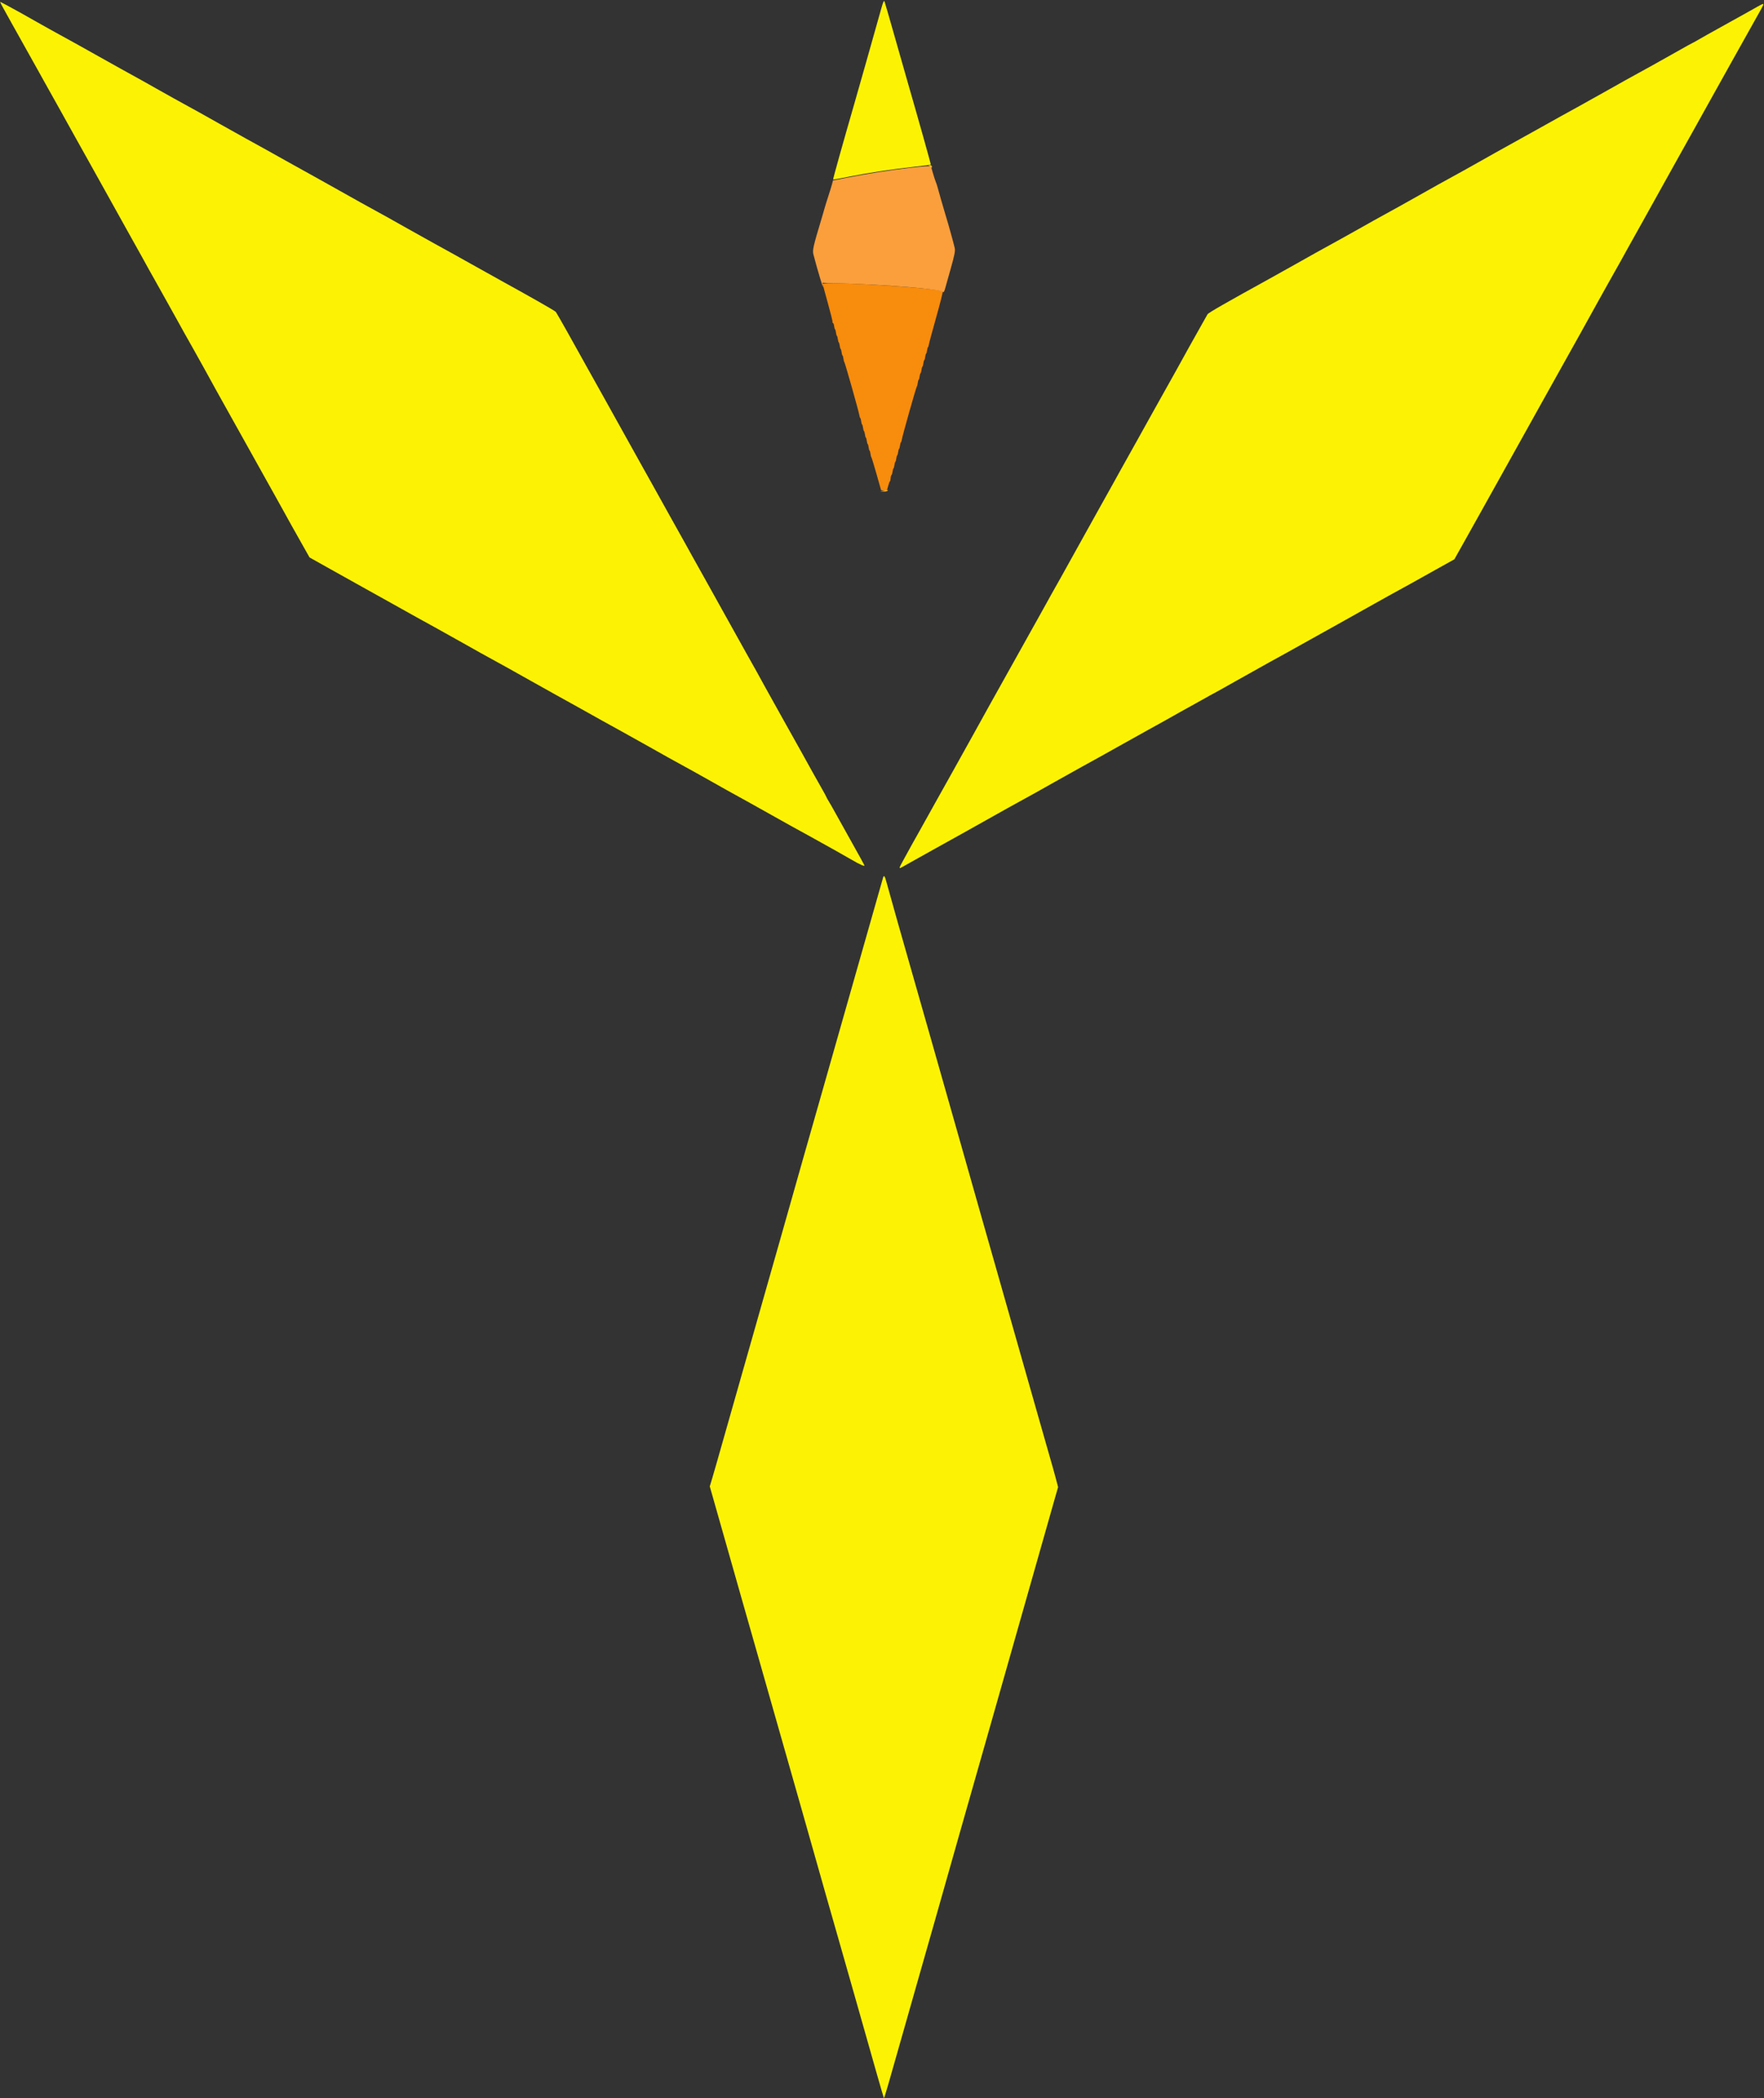<svg id="svg" version="1.1" xmlns="http://www.w3.org/2000/svg" xmlns:xlink="http://www.w3.org/1999/xlink" width="400" height="475.727" viewBox="0, 0, 400,475.727"><rect x="0" y="0" width="400" height="475.727" fill="#333333" stroke="none"/><g id="svgg"><path id="path0" d="M199.808 2.027 C 198.010 8.443,194.666 20.257,193.764 23.374 C 191.076 32.668,188.848 40.636,188.921 40.698 C 188.965 40.735,190.524 40.458,192.385 40.083 C 196.695 39.215,201.871 38.423,206.980 37.850 C 209.191 37.603,211.029 37.371,211.066 37.336 C 211.126 37.278,208.263 27.077,205.604 17.874 C 205.032 15.896,203.703 11.232,202.650 7.509 C 201.598 3.786,200.660 0.558,200.566 0.334 C 200.437 0.028,200.251 0.444,199.808 2.027 M0.340 1.111 C 0.534 1.489,1.522 3.273,2.537 5.077 C 4.261 8.139,7.648 14.198,8.982 16.605 C 9.304 17.187,9.779 18.043,10.037 18.509 C 10.295 18.974,11.842 21.739,13.474 24.653 C 15.107 27.566,16.774 30.565,17.180 31.316 C 17.586 32.067,18.727 34.109,19.716 35.854 C 20.705 37.599,22.562 40.931,23.842 43.258 C 25.122 45.584,27.293 49.487,28.665 51.930 C 30.037 54.373,31.632 57.229,32.208 58.276 C 32.784 59.323,33.465 60.561,33.722 61.026 C 33.979 61.491,34.621 62.634,35.149 63.564 C 35.677 64.495,36.423 65.828,36.806 66.526 C 37.189 67.224,37.932 68.556,38.458 69.487 C 38.983 70.418,39.858 71.988,40.401 72.977 C 41.441 74.872,41.779 75.475,43.893 79.217 C 45.017 81.208,47.573 85.823,49.164 88.736 C 49.584 89.505,52.340 94.443,57.958 104.495 C 59.096 106.531,60.290 108.673,60.611 109.254 C 60.931 109.836,61.624 111.074,62.149 112.004 C 62.674 112.935,63.574 114.553,64.149 115.600 C 65.554 118.162,66.050 119.049,68.281 123.004 L 70.191 126.388 74.281 128.683 C 80.164 131.984,80.296 132.058,82.390 133.212 C 83.437 133.789,86.388 135.433,88.948 136.866 C 91.507 138.299,93.982 139.681,94.447 139.938 C 94.913 140.194,96.721 141.190,98.466 142.152 C 100.212 143.113,103.067 144.709,104.812 145.698 C 106.557 146.688,108.461 147.758,109.043 148.077 C 113.860 150.717,116.995 152.459,120.254 154.305 C 122.348 155.491,124.823 156.875,125.754 157.380 C 126.684 157.885,129.397 159.392,131.782 160.728 C 136.644 163.453,136.601 163.429,140.984 165.843 C 142.729 166.804,145.584 168.400,147.329 169.389 C 149.075 170.379,150.978 171.449,151.560 171.768 C 156.073 174.242,159.321 176.044,161.396 177.225 C 162.734 177.987,164.209 178.819,164.675 179.074 C 167.232 180.474,171.653 182.933,174.722 184.661 C 176.642 185.742,178.689 186.888,179.270 187.208 C 179.852 187.528,181.756 188.574,183.501 189.533 C 186.725 191.306,192.163 194.358,193.125 194.935 C 194.805 195.943,196.140 196.529,196.015 196.205 C 195.943 196.017,194.801 193.939,193.478 191.586 C 192.155 189.233,190.472 186.214,189.739 184.876 C 189.006 183.538,188.183 182.088,187.910 181.654 C 187.637 181.221,187.414 180.816,187.414 180.755 C 187.414 180.694,186.856 179.669,186.173 178.477 C 185.491 177.284,184.672 175.833,184.354 175.251 C 183.315 173.352,180.419 168.159,177.572 163.088 C 176.036 160.354,174.234 157.118,173.566 155.896 C 171.802 152.667,171.393 151.931,169.217 148.070 C 168.135 146.150,166.280 142.819,165.094 140.666 C 163.909 138.514,161.816 134.754,160.444 132.311 C 159.071 129.868,157.477 127.012,156.900 125.965 C 156.323 124.918,155.638 123.681,155.378 123.215 C 155.119 122.750,153.497 119.847,151.774 116.764 C 150.052 113.681,148.384 110.682,148.068 110.100 C 147.751 109.519,146.607 107.472,145.526 105.553 C 144.444 103.633,142.589 100.301,141.403 98.149 C 140.218 95.997,138.125 92.237,136.753 89.794 C 135.380 87.351,133.785 84.495,133.208 83.448 C 130.238 78.056,126.250 70.978,126.036 70.718 C 125.924 70.580,124.101 69.493,121.985 68.301 C 117.962 66.035,117.629 65.849,114.543 64.146 C 113.496 63.568,110.545 61.922,107.985 60.490 C 105.426 59.057,102.951 57.674,102.485 57.418 C 102.020 57.162,100.212 56.165,98.466 55.204 C 96.721 54.243,93.866 52.647,92.121 51.658 C 90.375 50.668,88.472 49.598,87.890 49.279 C 83.073 46.639,79.937 44.897,76.679 43.051 C 74.585 41.865,72.110 40.481,71.179 39.976 C 70.249 39.471,67.536 37.964,65.151 36.628 C 60.289 33.903,60.331 33.927,55.949 31.513 C 54.204 30.552,51.348 28.956,49.603 27.967 C 47.858 26.977,45.955 25.907,45.373 25.588 C 40.859 23.114,37.611 21.312,35.537 20.131 C 34.199 19.369,32.723 18.537,32.258 18.282 C 29.701 16.881,25.279 14.423,22.210 12.695 C 20.291 11.614,18.244 10.468,17.663 10.148 C 11.536 6.778,9.927 5.885,7.827 4.689 C 6.489 3.927,5.013 3.094,4.548 2.837 C 2.001 1.430,0.129 0.423,0.064 0.423 C 0.023 0.423,0.147 0.732,0.340 1.111 M398.625 1.448 C 398.043 1.774,397.234 2.233,396.827 2.467 C 396.420 2.701,393.802 4.156,391.010 5.700 C 388.218 7.245,385.475 8.783,384.915 9.119 C 384.354 9.455,383.855 9.730,383.806 9.730 C 383.756 9.730,381.978 10.716,379.854 11.922 C 376.548 13.798,373.483 15.501,368.588 18.184 C 368.006 18.503,366.103 19.574,364.357 20.563 C 362.612 21.552,359.757 23.148,358.012 24.110 C 356.267 25.071,354.458 26.067,353.993 26.323 C 353.527 26.580,351.052 27.962,348.493 29.395 C 344.397 31.688,342.384 32.807,339.186 34.568 C 338.720 34.824,337.245 35.657,335.907 36.418 C 333.832 37.600,330.584 39.402,326.071 41.875 C 325.489 42.194,323.585 43.265,321.840 44.254 C 319.174 45.766,315.654 47.721,311.475 50.012 C 311.010 50.267,309.820 50.938,308.831 51.503 C 307.311 52.372,302.354 55.124,298.361 57.316 C 297.779 57.635,295.875 58.706,294.130 59.696 C 292.385 60.685,289.529 62.281,287.784 63.242 C 277.993 68.635,274.033 70.906,273.823 71.249 C 273.707 71.438,273.294 72.167,272.906 72.867 C 272.518 73.568,271.716 74.997,271.123 76.044 C 270.530 77.091,269.835 78.329,269.580 78.794 C 267.499 82.578,265.665 85.877,263.994 88.842 C 262.912 90.762,261.767 92.808,261.451 93.390 C 261.135 93.971,259.467 96.970,257.744 100.053 C 256.022 103.136,254.400 106.039,254.140 106.504 C 253.881 106.970,253.197 108.207,252.620 109.254 C 252.044 110.301,250.450 113.157,249.078 115.600 C 247.705 118.043,245.535 121.946,244.255 124.273 C 242.974 126.600,241.336 129.551,240.613 130.830 C 238.465 134.635,238.155 135.189,237.122 137.070 C 236.579 138.059,235.705 139.630,235.179 140.561 C 234.654 141.491,233.962 142.729,233.641 143.310 C 233.320 143.892,232.125 146.034,230.986 148.070 C 225.707 157.504,222.709 162.889,220.563 166.790 C 219.283 169.117,217.217 172.829,215.972 175.040 C 214.726 177.250,212.943 180.439,212.010 182.126 C 209.327 186.972,209.193 187.214,208.179 189.001 C 207.162 190.793,206.971 191.136,205.100 194.547 C 203.667 197.158,203.672 197.106,204.918 196.398 C 205.471 196.083,206.304 195.615,206.769 195.357 C 207.234 195.099,209.662 193.743,212.163 192.345 C 214.664 190.947,217.377 189.440,218.191 188.996 C 219.006 188.552,221.386 187.218,223.480 186.033 C 226.738 184.188,229.892 182.436,234.691 179.806 C 235.272 179.487,237.176 178.417,238.921 177.427 C 240.666 176.438,243.522 174.842,245.267 173.881 C 247.012 172.920,248.821 171.923,249.286 171.667 C 249.751 171.410,251.798 170.266,253.834 169.123 C 255.870 167.981,258.821 166.336,260.391 165.467 C 261.962 164.598,263.723 163.624,264.305 163.302 C 264.886 162.980,266.303 162.181,267.452 161.527 C 268.601 160.874,269.565 160.338,269.593 160.338 C 269.621 160.338,270.906 159.625,272.448 158.752 C 273.991 157.879,275.280 157.166,275.313 157.166 C 275.346 157.166,277.452 155.990,279.992 154.552 C 282.533 153.115,286.039 151.152,287.784 150.190 C 289.529 149.229,291.338 148.232,291.803 147.976 C 292.269 147.720,294.696 146.366,297.197 144.969 C 299.699 143.572,302.316 142.114,303.014 141.729 C 303.712 141.344,306.949 139.532,310.206 137.702 C 313.464 135.872,316.605 134.125,317.187 133.820 C 317.768 133.514,318.875 132.907,319.647 132.470 C 320.418 132.034,323.016 130.582,325.419 129.245 L 329.788 126.813 331.926 123.005 C 333.102 120.910,334.991 117.530,336.124 115.494 C 339.043 110.247,345.230 99.142,346.907 96.140 C 347.687 94.744,348.587 93.125,348.908 92.544 C 349.229 91.962,350.423 89.820,351.561 87.784 C 357.978 76.302,359.943 72.776,360.398 71.926 C 360.677 71.406,361.625 69.693,362.506 68.119 C 363.386 66.544,364.344 64.828,364.633 64.305 C 364.923 63.781,365.592 62.591,366.120 61.660 C 366.649 60.730,367.291 59.588,367.547 59.122 C 367.804 58.657,368.486 57.419,369.063 56.372 C 369.639 55.325,371.234 52.470,372.607 50.026 C 373.979 47.583,376.149 43.681,377.428 41.354 C 378.708 39.027,380.564 35.695,381.553 33.950 C 382.542 32.205,383.683 30.163,384.089 29.412 C 384.495 28.661,386.162 25.663,387.795 22.749 C 391.210 16.654,391.347 16.408,392.754 13.855 C 393.729 12.084,397.787 4.834,399.353 2.062 C 400.137 0.676,400.082 0.630,398.625 1.448 M200.238 198.995 C 199.594 201.206,197.583 208.274,195.768 214.701 C 194.536 219.064,193.061 224.252,192.489 226.230 C 191.918 228.207,190.442 233.395,189.209 237.758 C 187.976 242.121,186.596 246.975,186.142 248.546 C 185.204 251.791,179.779 270.886,176.738 281.650 C 175.620 285.605,174.333 290.127,173.878 291.698 C 173.423 293.268,172.043 298.123,170.812 302.485 C 169.581 306.848,168.106 312.036,167.533 314.014 C 166.961 315.992,165.486 321.179,164.255 325.542 C 163.024 329.905,161.776 334.269,161.481 335.240 L 160.947 337.006 163.089 344.547 C 164.267 348.695,166.609 356.943,168.294 362.877 C 169.978 368.810,171.728 374.950,172.182 376.520 C 172.635 378.091,174.016 382.946,175.250 387.308 C 176.483 391.671,177.961 396.859,178.533 398.837 C 179.105 400.814,180.581 406.002,181.814 410.365 C 185.151 422.180,190.042 439.384,191.225 443.469 C 191.798 445.447,193.274 450.635,194.506 454.997 C 197.890 466.985,200.359 475.614,200.426 475.688 C 200.522 475.795,201.168 473.584,205.079 459.757 C 206.428 454.987,207.903 449.799,208.357 448.228 C 209.267 445.084,214.047 428.255,217.550 415.865 C 218.784 411.502,220.261 406.314,220.833 404.336 C 221.405 402.359,222.882 397.171,224.116 392.808 C 225.349 388.445,226.730 383.591,227.184 382.020 C 228.039 379.062,232.469 363.466,236.377 349.656 C 237.611 345.293,238.916 340.699,239.276 339.445 L 239.931 337.166 239.359 335.003 C 239.044 333.813,238.465 331.745,238.070 330.407 C 237.676 329.069,236.345 324.405,235.113 320.042 C 233.880 315.680,232.404 310.492,231.833 308.514 C 231.261 306.536,229.881 301.682,228.767 297.726 C 227.653 293.770,226.272 288.916,225.699 286.938 C 225.126 284.960,223.743 280.106,222.626 276.150 C 221.509 272.195,219.119 263.770,217.316 257.430 C 215.512 251.089,212.658 241.047,210.974 235.114 C 209.289 229.180,207.443 222.708,206.872 220.730 C 205.343 215.439,201.460 201.705,201.027 200.053 C 200.647 198.608,200.434 198.322,200.238 198.995 " stroke="none" fill="#fcf304" fill-rule="evenodd"></path><path id="path1" d="M186.568 64.379 C 186.568 64.514,187.087 66.472,187.722 68.731 C 188.356 70.990,188.831 72.909,188.778 72.995 C 188.724 73.082,188.770 73.185,188.879 73.224 C 188.988 73.263,189.107 73.580,189.144 73.929 C 189.182 74.278,189.276 74.613,189.355 74.672 C 189.433 74.732,189.529 75.065,189.566 75.413 C 189.604 75.760,189.699 76.093,189.778 76.153 C 189.856 76.212,189.952 76.546,189.989 76.893 C 190.027 77.241,190.122 77.574,190.201 77.634 C 190.279 77.693,190.375 78.026,190.412 78.374 C 190.450 78.721,190.545 79.055,190.624 79.114 C 190.703 79.174,190.798 79.507,190.836 79.855 C 190.873 80.202,190.969 80.535,191.047 80.595 C 191.126 80.655,191.221 80.988,191.259 81.335 C 191.296 81.683,191.382 82.015,191.450 82.073 C 191.603 82.205,194.803 93.525,194.872 94.180 C 194.900 94.443,194.988 94.708,195.066 94.767 C 195.145 94.827,195.240 95.160,195.278 95.508 C 195.315 95.855,195.411 96.188,195.489 96.248 C 195.568 96.308,195.663 96.641,195.701 96.988 C 195.738 97.336,195.834 97.669,195.912 97.729 C 195.991 97.788,196.086 98.122,196.124 98.469 C 196.162 98.817,196.257 99.150,196.335 99.209 C 196.414 99.269,196.509 99.602,196.547 99.950 C 196.585 100.297,196.680 100.630,196.758 100.690 C 196.837 100.750,196.932 101.083,196.970 101.430 C 197.008 101.778,197.103 102.111,197.181 102.171 C 197.260 102.230,197.355 102.564,197.393 102.911 C 197.431 103.259,197.515 103.591,197.581 103.649 C 197.646 103.707,198.173 105.420,198.750 107.456 L 199.801 111.158 200.460 111.223 C 201.089 111.284,201.131 111.239,201.392 110.218 C 201.543 109.630,201.720 109.148,201.785 109.148 C 201.850 109.148,201.925 108.846,201.951 108.477 C 201.977 108.108,202.072 107.751,202.163 107.684 C 202.253 107.617,202.358 107.278,202.396 106.930 C 202.433 106.583,202.529 106.250,202.607 106.190 C 202.686 106.130,202.781 105.797,202.819 105.450 C 202.856 105.102,202.952 104.769,203.030 104.709 C 203.109 104.650,203.204 104.316,203.242 103.969 C 203.280 103.621,203.375 103.288,203.453 103.228 C 203.532 103.169,203.627 102.836,203.665 102.488 C 203.703 102.141,203.798 101.807,203.876 101.748 C 203.955 101.688,204.050 101.355,204.088 101.007 C 204.126 100.660,204.221 100.327,204.299 100.267 C 204.378 100.207,204.465 99.943,204.493 99.680 C 204.563 99.025,207.763 87.705,207.916 87.573 C 207.983 87.515,208.069 87.183,208.107 86.835 C 208.145 86.487,208.240 86.154,208.318 86.095 C 208.397 86.035,208.492 85.702,208.530 85.354 C 208.568 85.007,208.663 84.674,208.741 84.614 C 208.820 84.554,208.915 84.221,208.953 83.874 C 208.991 83.526,209.086 83.193,209.164 83.133 C 209.243 83.074,209.338 82.740,209.376 82.393 C 209.414 82.045,209.509 81.712,209.588 81.653 C 209.666 81.593,209.761 81.260,209.799 80.912 C 209.837 80.565,209.932 80.232,210.011 80.172 C 210.089 80.112,210.184 79.779,210.222 79.432 C 210.260 79.084,210.355 78.751,210.434 78.691 C 210.512 78.632,210.592 78.400,210.612 78.178 C 210.631 77.955,211.381 75.167,212.279 71.983 C 213.176 68.799,213.850 66.133,213.777 66.060 C 213.025 65.308,186.568 63.673,186.568 64.379 " stroke="none" fill="#f88c0c" fill-rule="evenodd"></path><path id="path2" d="M206.029 38.081 C 201.726 38.589,196.591 39.396,192.329 40.234 L 188.888 40.910 188.663 41.767 C 188.539 42.238,188.171 43.432,187.846 44.421 C 187.521 45.410,187.136 46.647,186.991 47.171 C 186.846 47.694,186.556 48.694,186.346 49.392 C 184.368 55.971,184.197 56.725,184.458 57.729 C 185.501 61.742,186.893 66.254,186.639 64.800 L 186.523 64.131 189.983 64.225 C 201.067 64.526,213.450 65.552,213.852 66.204 C 213.961 66.380,214.133 66.074,214.339 65.337 C 214.514 64.711,215.106 62.604,215.654 60.655 C 216.423 57.922,216.619 56.930,216.507 56.319 C 216.379 55.614,214.999 50.626,214.474 48.969 C 214.170 48.008,212.767 43.133,212.587 42.411 C 212.500 42.062,212.325 41.539,212.199 41.248 C 212.072 40.957,211.770 40.029,211.528 39.186 L 211.087 37.652 210.197 37.673 C 209.708 37.685,207.832 37.868,206.029 38.081 " stroke="none" fill="#fa9f3c" fill-rule="evenodd"></path><path id="path3" d="M210.682 37.595 C 210.857 37.661,211.069 37.820,211.155 37.948 C 211.251 38.092,211.312 38.039,211.314 37.811 C 211.316 37.562,211.161 37.446,210.841 37.457 C 210.523 37.468,210.470 37.514,210.682 37.595 M200.423 111.264 L 199.577 111.415 200.358 111.445 C 200.787 111.462,201.197 111.380,201.269 111.264 C 201.341 111.148,201.370 111.066,201.335 111.082 C 201.299 111.099,200.888 111.181,200.423 111.264 " stroke="none" fill="#fcc03e" fill-rule="evenodd"></path><path id="path4" d="" stroke="none" fill="#fce420" fill-rule="evenodd"></path></g></svg>
